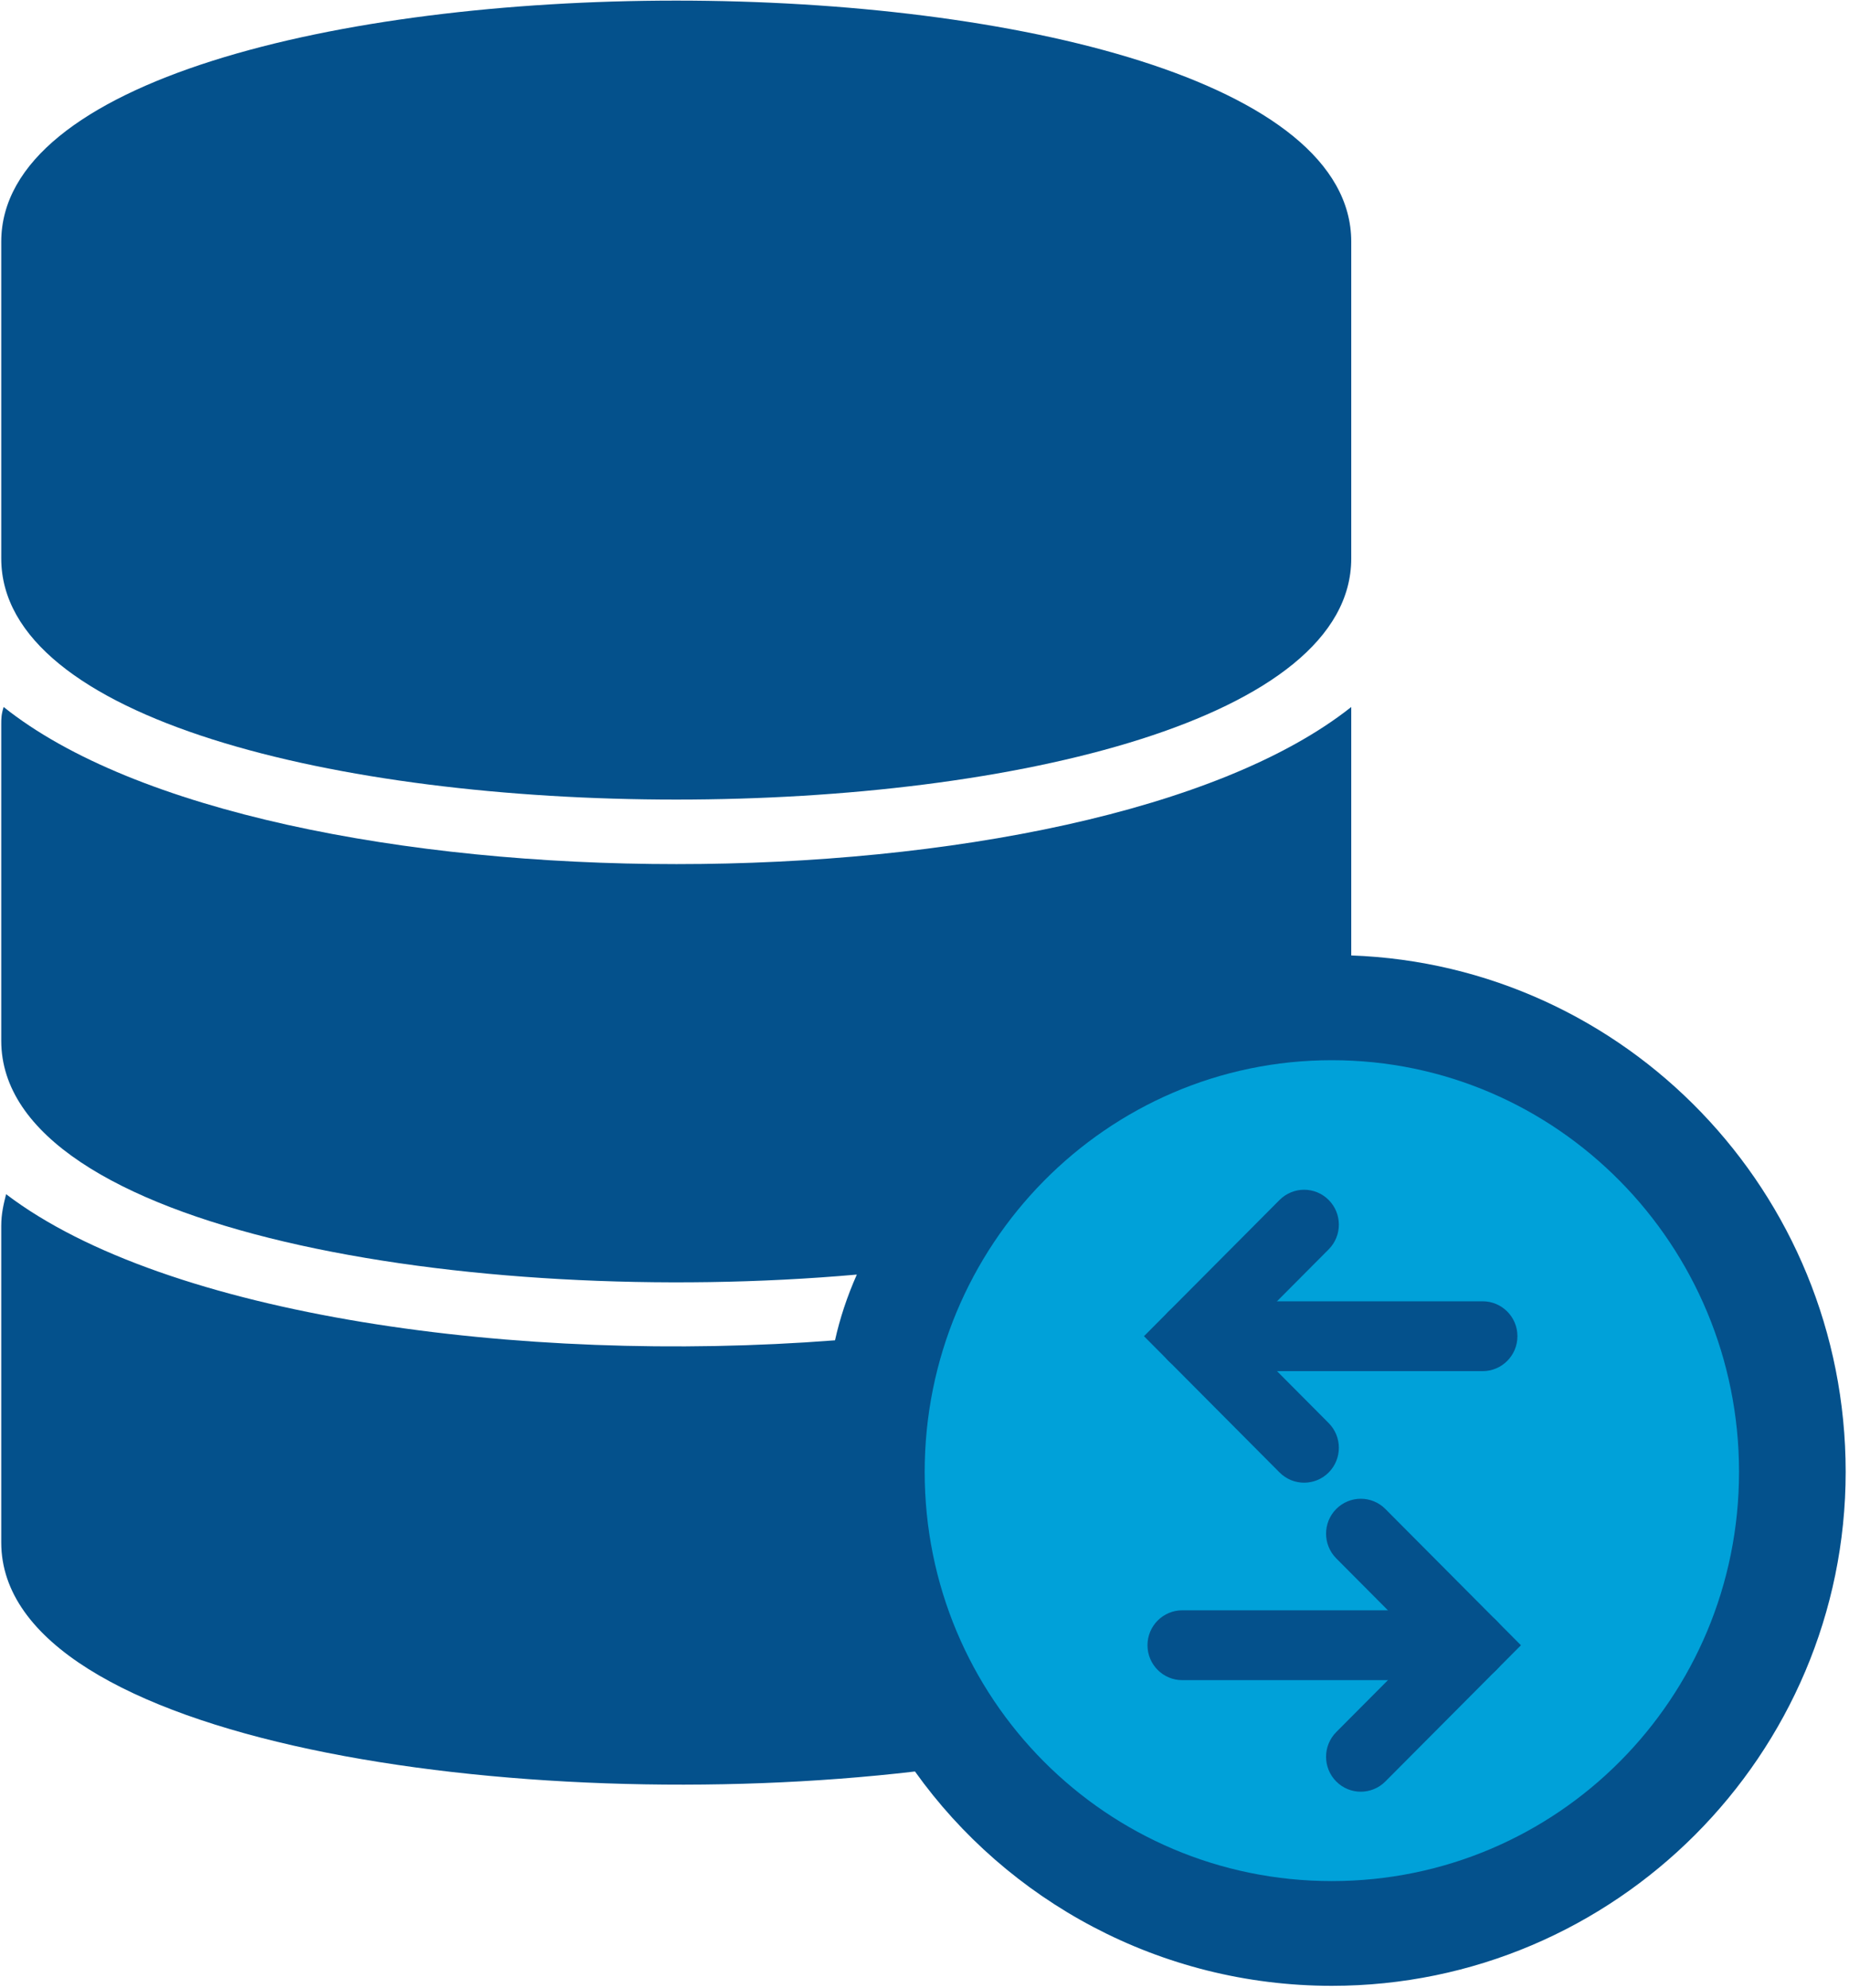 <?xml version="1.0" encoding="UTF-8"?>
<svg width="40px" height="43px" viewBox="0 0 40 43" version="1.1" xmlns="http://www.w3.org/2000/svg" xmlns:xlink="http://www.w3.org/1999/xlink">
    <!-- Generator: Sketch 49.3 (51167) - http://www.bohemiancoding.com/sketch -->
    <title>Group 13</title>
    <desc>Created with Sketch.</desc>
    <defs>
        <path d="M0.248,0.301 C-0.061,0.658 -0.061,1.237 0.248,1.595 L2.213,3.869 L0.248,6.144 C-0.06,6.501 -0.061,7.08 0.248,7.437 C0.556,7.794 1.056,7.794 1.364,7.437 L4.446,3.869 L1.364,0.301 C1.21,0.123 1.008,0.034 0.806,0.034 C0.604,0.034 0.402,0.123 0.248,0.301 Z" id="path-1"></path>
    </defs>
    <g id="final" stroke="none" stroke-width="1" fill="none" fill-rule="evenodd">
        <g id="Homepage-NEW" transform="translate(-618, -840)">
            <g id="Group-14" transform="translate(103, 712)">
                <g id="Core-bundle">
                    <g id="Group-22" transform="translate(298, 116)">
                        <g id="Group-13" transform="translate(217, 12)">
                            <g id="Page-1">
                                <g id="Group-9">
                                    <path d="M0.027,33.37 L0.027,26.52 C0.027,26.256 0.079,26.045 0.132,25.835 C3.592,28.469 11.248,29.523 18.064,28.996 C18.169,28.522 18.326,28.048 18.536,27.574 C10.199,28.311 0.027,26.625 0.027,22.515 L0.027,15.664 C0.027,15.559 0.027,15.453 0.079,15.295 C5.742,19.827 23.517,19.827 29.232,15.295 L29.232,15.664 L29.232,20.67 C35.157,20.881 39.928,25.782 39.928,31.842 C39.928,37.955 34.947,42.961 28.812,42.961 C25.09,42.961 21.786,41.116 19.794,38.324 C11.248,39.325 0.027,37.691 0.027,33.37 Z" id="Fill-1" fill="#04518C"></path>
                                    <polygon id="Fill-3" fill="#000000" points="30.752 37.533 26.872 37.533 26.872 33.739 23.097 33.739 23.097 29.892 26.872 29.892 26.872 26.098 30.752 26.098 30.752 29.892 34.475 29.892 34.475 33.739 30.752 33.739"></polygon>
                                    <path d="M37.621,31.842 C37.621,36.743 33.688,40.695 28.812,40.695 C23.936,40.695 20.004,36.743 20.004,31.842 C20.004,26.941 23.936,22.936 28.812,22.936 C33.688,22.936 37.621,26.941 37.621,31.842 Z" id="Fill-5" fill="#00A1D9"></path>
                                    <path d="M29.232,12.081 C29.232,19.037 0.027,19.037 0.027,12.081 L0.027,5.23 C0.027,-1.726 29.232,-1.726 29.232,5.23 L29.232,12.081 Z" id="Fill-7" fill="#04518C"></path>
                                </g>
                                <g id="Group-12" transform="translate(29.034, 32)">
                                    <mask id="mask-2" fill="white">
                                        <use xlink:href="#path-1"></use>
                                    </mask>
                                    <g id="Clip-11"></g>
                                </g>
                            </g>
                            <g id="Group-4" transform="translate(28.837, 32.25) rotate(90) translate(-28.837, -32.25) translate(22.326, 27.109)" fill="#04518C">
                                <g id="Group" transform="translate(0, 1.151)">
                                    <path d="M3.168,7.768 C2.751,7.768 2.413,7.431 2.413,7.016 L2.413,0.752 C2.413,0.337 2.751,0 3.168,0 C3.586,0 3.924,0.337 3.924,0.752 L3.924,7.016 C3.924,7.431 3.586,7.768 3.168,7.768" id="Fill-5"></path>
                                    <path d="M3.168,8.079 L0.221,5.146 C-0.074,4.852 -0.074,4.376 0.221,4.083 C0.516,3.79 0.994,3.79 1.289,4.083 L3.168,5.953 L5.048,4.083 C5.343,3.79 5.821,3.79 6.116,4.083 C6.411,4.377 6.411,4.852 6.116,5.146 L3.168,8.079 Z" id="Fill-7"></path>
                                </g>
                                <g id="Group" transform="translate(9.767, 4.947) rotate(180) translate(-9.767, -4.947) translate(6.512, 0.74)">
                                    <path d="M2.413,7.016 L2.413,0.752 C2.413,0.337 2.751,0 3.168,0 C3.586,0 3.924,0.337 3.924,0.752 L3.924,7.016 C3.924,7.431 3.586,7.768 3.168,7.768 C2.751,7.768 2.413,7.431 2.413,7.016 Z" id="Fill-5"></path>
                                    <path d="M3.168,8.079 L0.221,5.146 C-0.074,4.852 -0.074,4.376 0.221,4.083 C0.516,3.79 0.994,3.79 1.289,4.083 L3.168,5.953 L5.048,4.083 C5.343,3.79 5.821,3.79 6.116,4.083 C6.411,4.377 6.411,4.852 6.116,5.146 L3.168,8.079 Z" id="Fill-7"></path>
                                </g>
                            </g>
                        </g>
                    </g>
                </g>
            </g>
        </g>
    </g>
</svg>